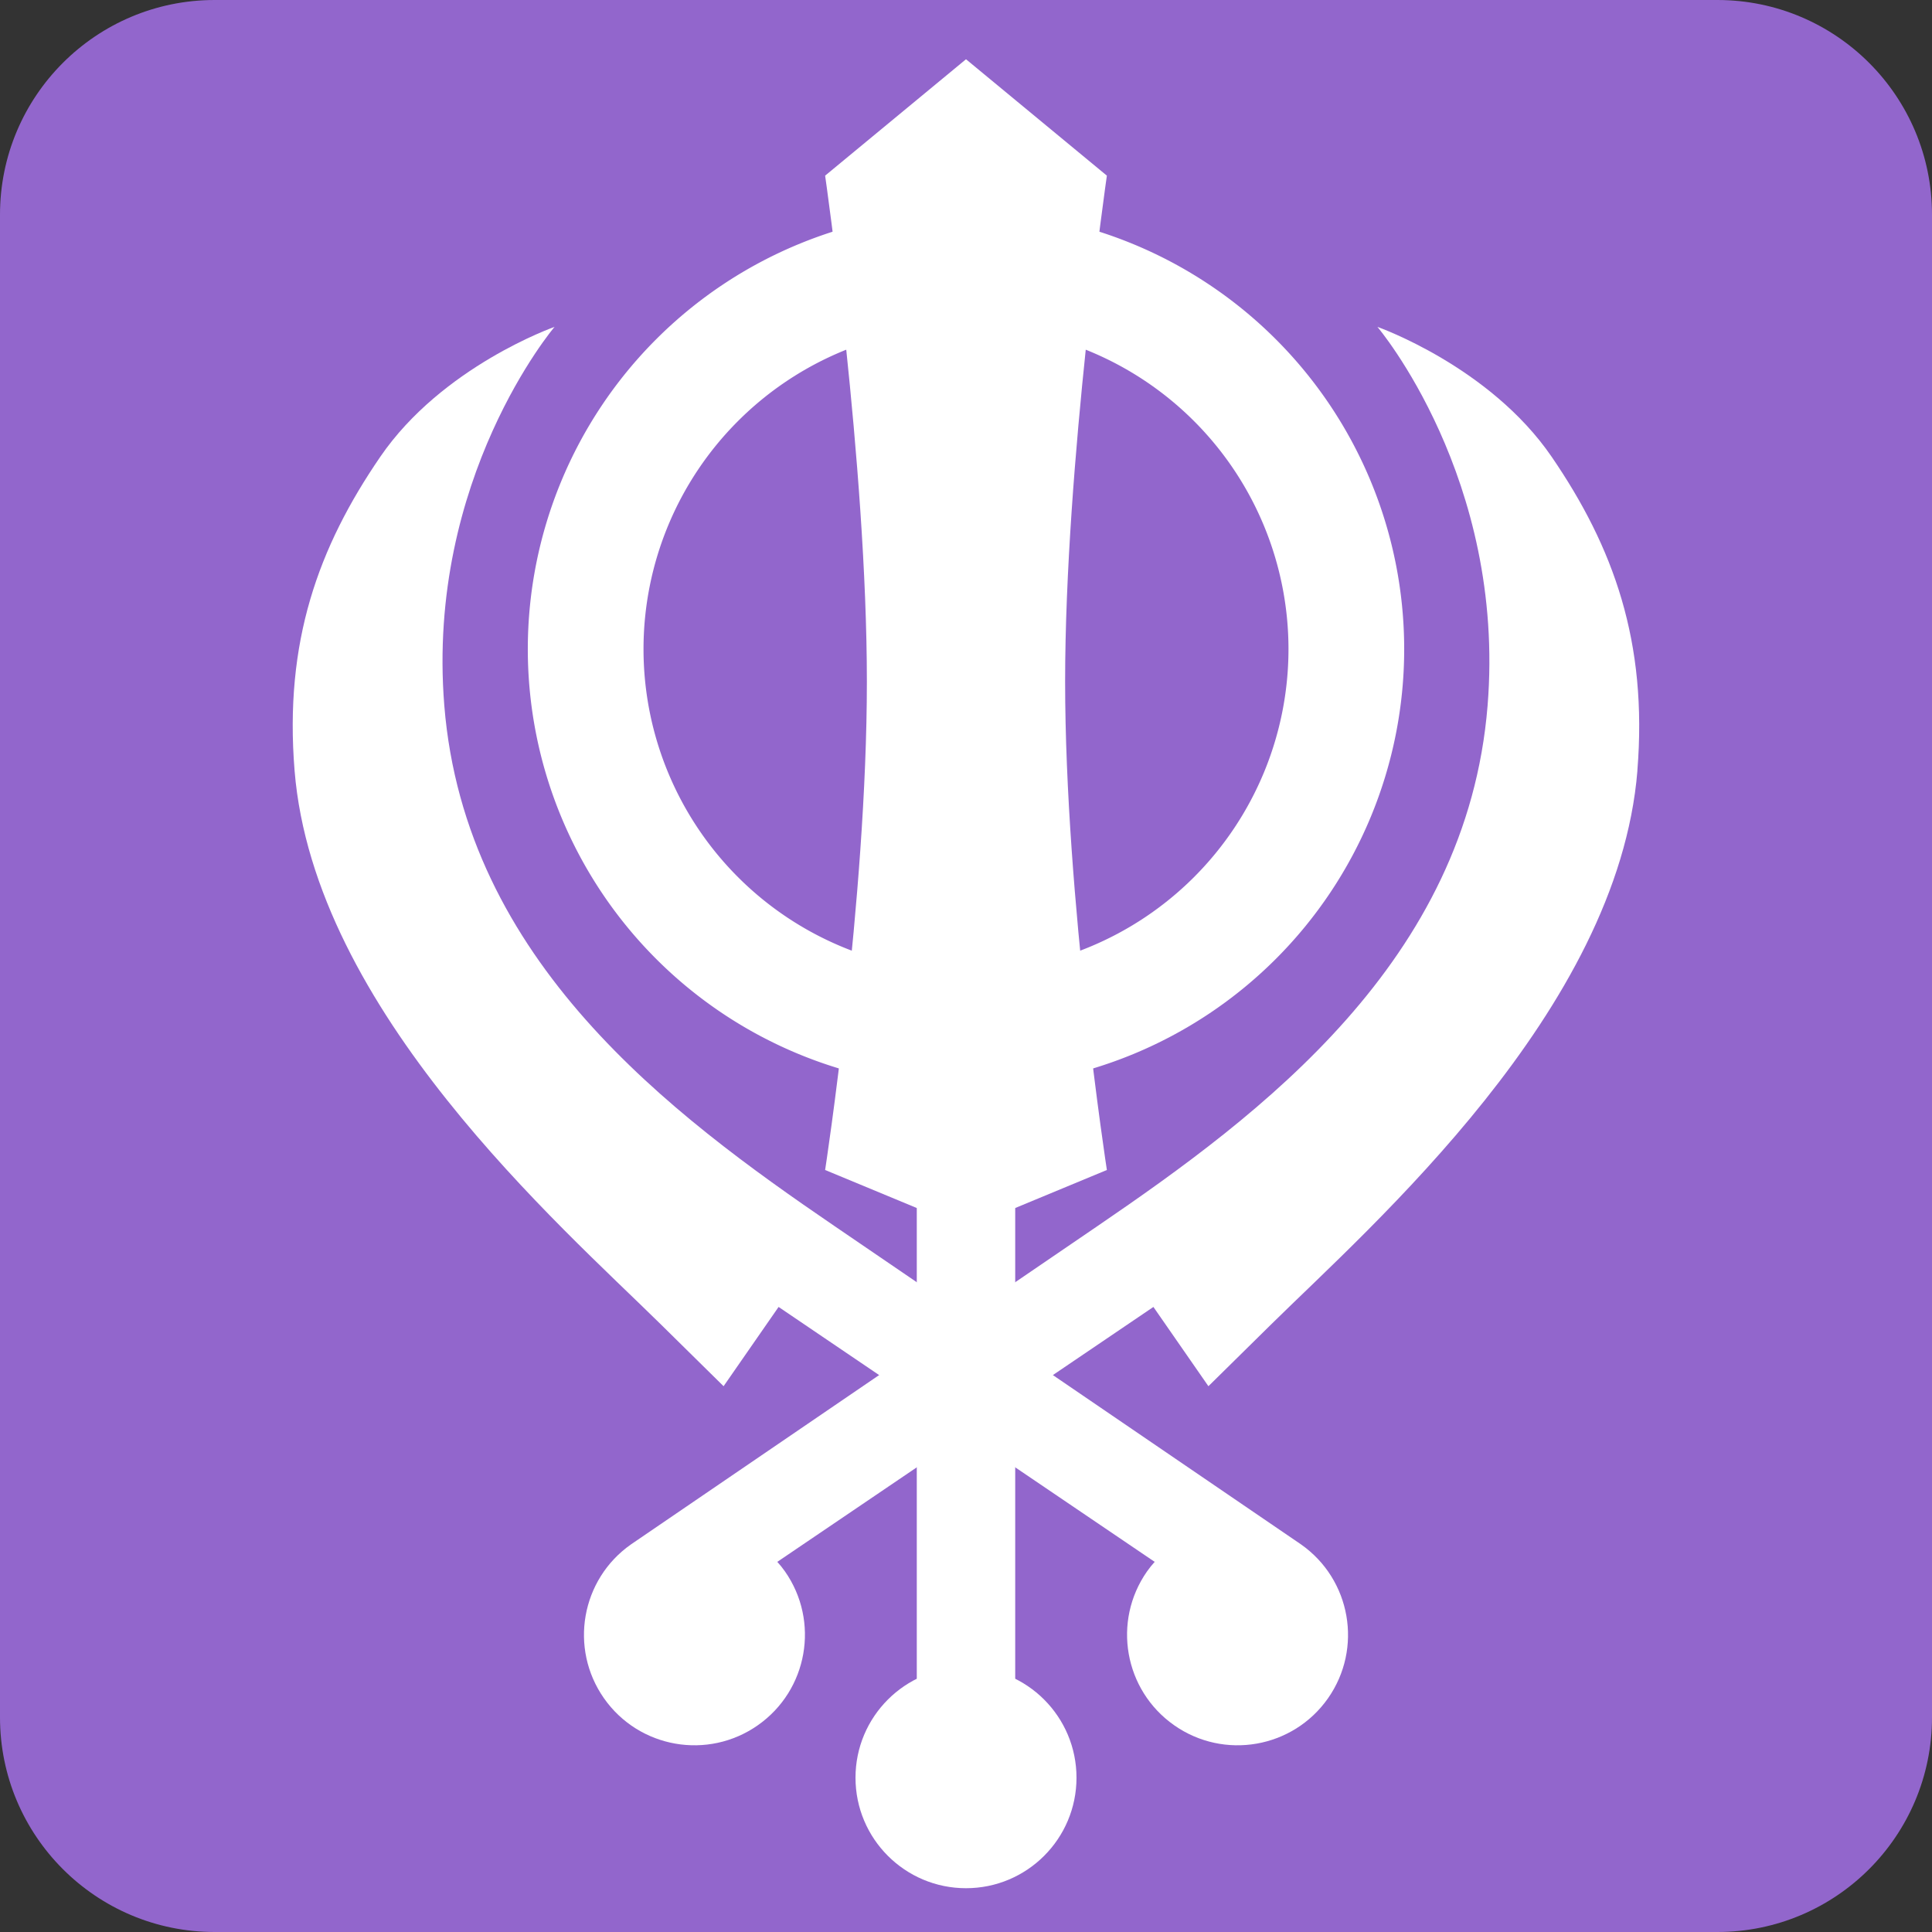 <?xml version="1.0" encoding="UTF-8" standalone="no"?>
<svg
   viewBox="0 0 36 36"
   version="1.1"
   id="svg3"
   sodipodi:docname="1faaf.svg"
   inkscape:version="1.3 (0e150ed6c4, 2023-07-21)"
   xml:space="preserve"
   xmlns:inkscape="http://www.inkscape.org/namespaces/inkscape"
   xmlns:sodipodi="http://sodipodi.sourceforge.net/DTD/sodipodi-0.dtd"
   xmlns="http://www.w3.org/2000/svg"
   xmlns:svg="http://www.w3.org/2000/svg"><rect x="0" y="0" width="36" height="36" fill="#333333" stroke="none"/><defs
     id="defs3" /><sodipodi:namedview
     id="namedview3"
     pagecolor="#ffffff"
     bordercolor="#000000"
     borderopacity="0.25"
     inkscape:showpageshadow="2"
     inkscape:pageopacity="0.0"
     inkscape:pagecheckerboard="0"
     inkscape:deskcolor="#d1d1d1"
     inkscape:zoom="10.194123"
     inkscape:cx="19.177717"
     inkscape:cy="21.237727"
     inkscape:window-width="1366"
     inkscape:window-height="697"
     inkscape:window-x="-8"
     inkscape:window-y="-8"
     inkscape:window-maximized="1"
     inkscape:current-layer="svg3"
     showguides="true" /><path
     fill="#9266CC"
     d="M36 32c0 2.209-1.791 4-4 4H4c-2.209 0-4-1.791-4-4V4c0-2.209 1.791-4 4-4h28c2.209 0 4 1.791 4 4v28z"
     id="path1" /><path
     id="path3"
     style="fill:#ffffff;fill-opacity:1;stroke:none;stroke-width:2.5;stroke-linecap:round"
     d="m 18,3.93 a 8.166,8.166 0 0 0 -8.165,8.165 8.166,8.166 0 0 0 8.165,8.165 8.166,8.166 0 0 0 8.165,-8.165 8.166,8.166 0 0 0 -8.165,-8.165 z m 0,2.156 a 6.01,6.01 0 0 1 6.009,6.009 6.01,6.01 0 0 1 -6.009,6.009 6.01,6.01 0 0 1 -6.009,-6.009 6.01,6.01 0 0 1 6.009,-6.009 z" /><path
     id="rect3"
     style="fill:#ffffff;stroke-width:2.5;stroke-linecap:round"
     d="m 15.375,3.273 2.625,-2.169 2.625,2.169 c 0,0 -0.778,5.384 -0.778,9.428 0,4.045 0.778,9.1 0.778,9.1 l -2.625,1.089 -2.625,-1.089 c 0,0 0.778,-5.055 0.778,-9.1 0,-4.045 -0.778,-9.428 -0.778,-9.428 z"
     sodipodi:nodetypes="ccczccczc" /><path
     id="rect4"
     style="fill:#ffffff;stroke-width:2.5;stroke-linecap:round"
     d="m 17.083,21.603 h 1.834 v 10.722 h -1.834 z"
     sodipodi:nodetypes="ccccc" /><path
     id="path4"
     style="fill:#ffffff;stroke-width:2.5;stroke-linecap:round"
     d="m 20.059,33.125 c 0,1.137 -0.922,2.059 -2.059,2.059 -1.137,-10e-7 -2.059,-0.922 -2.059,-2.059 0,-1.137 0.922,-2.059 2.059,-2.059 1.137,0 2.059,0.922 2.059,2.059 z"
     sodipodi:nodetypes="sssss" /><path
     id="path5"
     style="opacity:1;fill:#ffffff;fill-opacity:1;stroke:none;stroke-width:2.5;stroke-linecap:round"
     d="m 5.489,14.358 c 0.362,4.473 4.944,8.466 6.829,10.324 l 1.165,1.148 1.025,-1.477 7.008,4.75 c -0.051,0.056 -0.098,0.115 -0.142,0.177 -0.652,0.931 -0.427,2.214 0.504,2.867 0.93,0.653 2.214,0.429 2.867,-0.501 0.653,-0.931 0.428,-2.215 -0.502,-2.868 l -8.689,-5.929 C 12.496,20.762 8.664,17.908 8.279,13.148 7.937,8.911 10.333,6.091 10.333,6.091 c 0,0 -2.093,0.734 -3.248,2.422 C 5.929,10.2 5.295,11.962 5.489,14.358 Z"
     sodipodi:nodetypes="sscccccccsscss" /><path
     id="path7"
     style="opacity:1;fill:#ffffff;fill-opacity:1;stroke:none;stroke-width:2.5;stroke-linecap:round"
     d="m 30.511,14.358 c -0.362,4.473 -4.944,8.466 -6.829,10.324 l -1.165,1.148 -1.025,-1.477 -7.008,4.75 c 0.051,0.056 0.098,0.115 0.142,0.177 0.652,0.931 0.427,2.214 -0.504,2.867 -0.93,0.653 -2.214,0.429 -2.867,-0.501 -0.653,-0.931 -0.428,-2.215 0.502,-2.868 l 8.689,-5.929 c 3.057,-2.086 6.888,-4.94 7.273,-9.7 0.343,-4.238 -2.053,-7.058 -2.053,-7.058 0,0 2.093,0.734 3.248,2.422 1.155,1.688 1.789,3.45 1.596,5.846 z"
     sodipodi:nodetypes="sscccccccsscss" /></svg>
